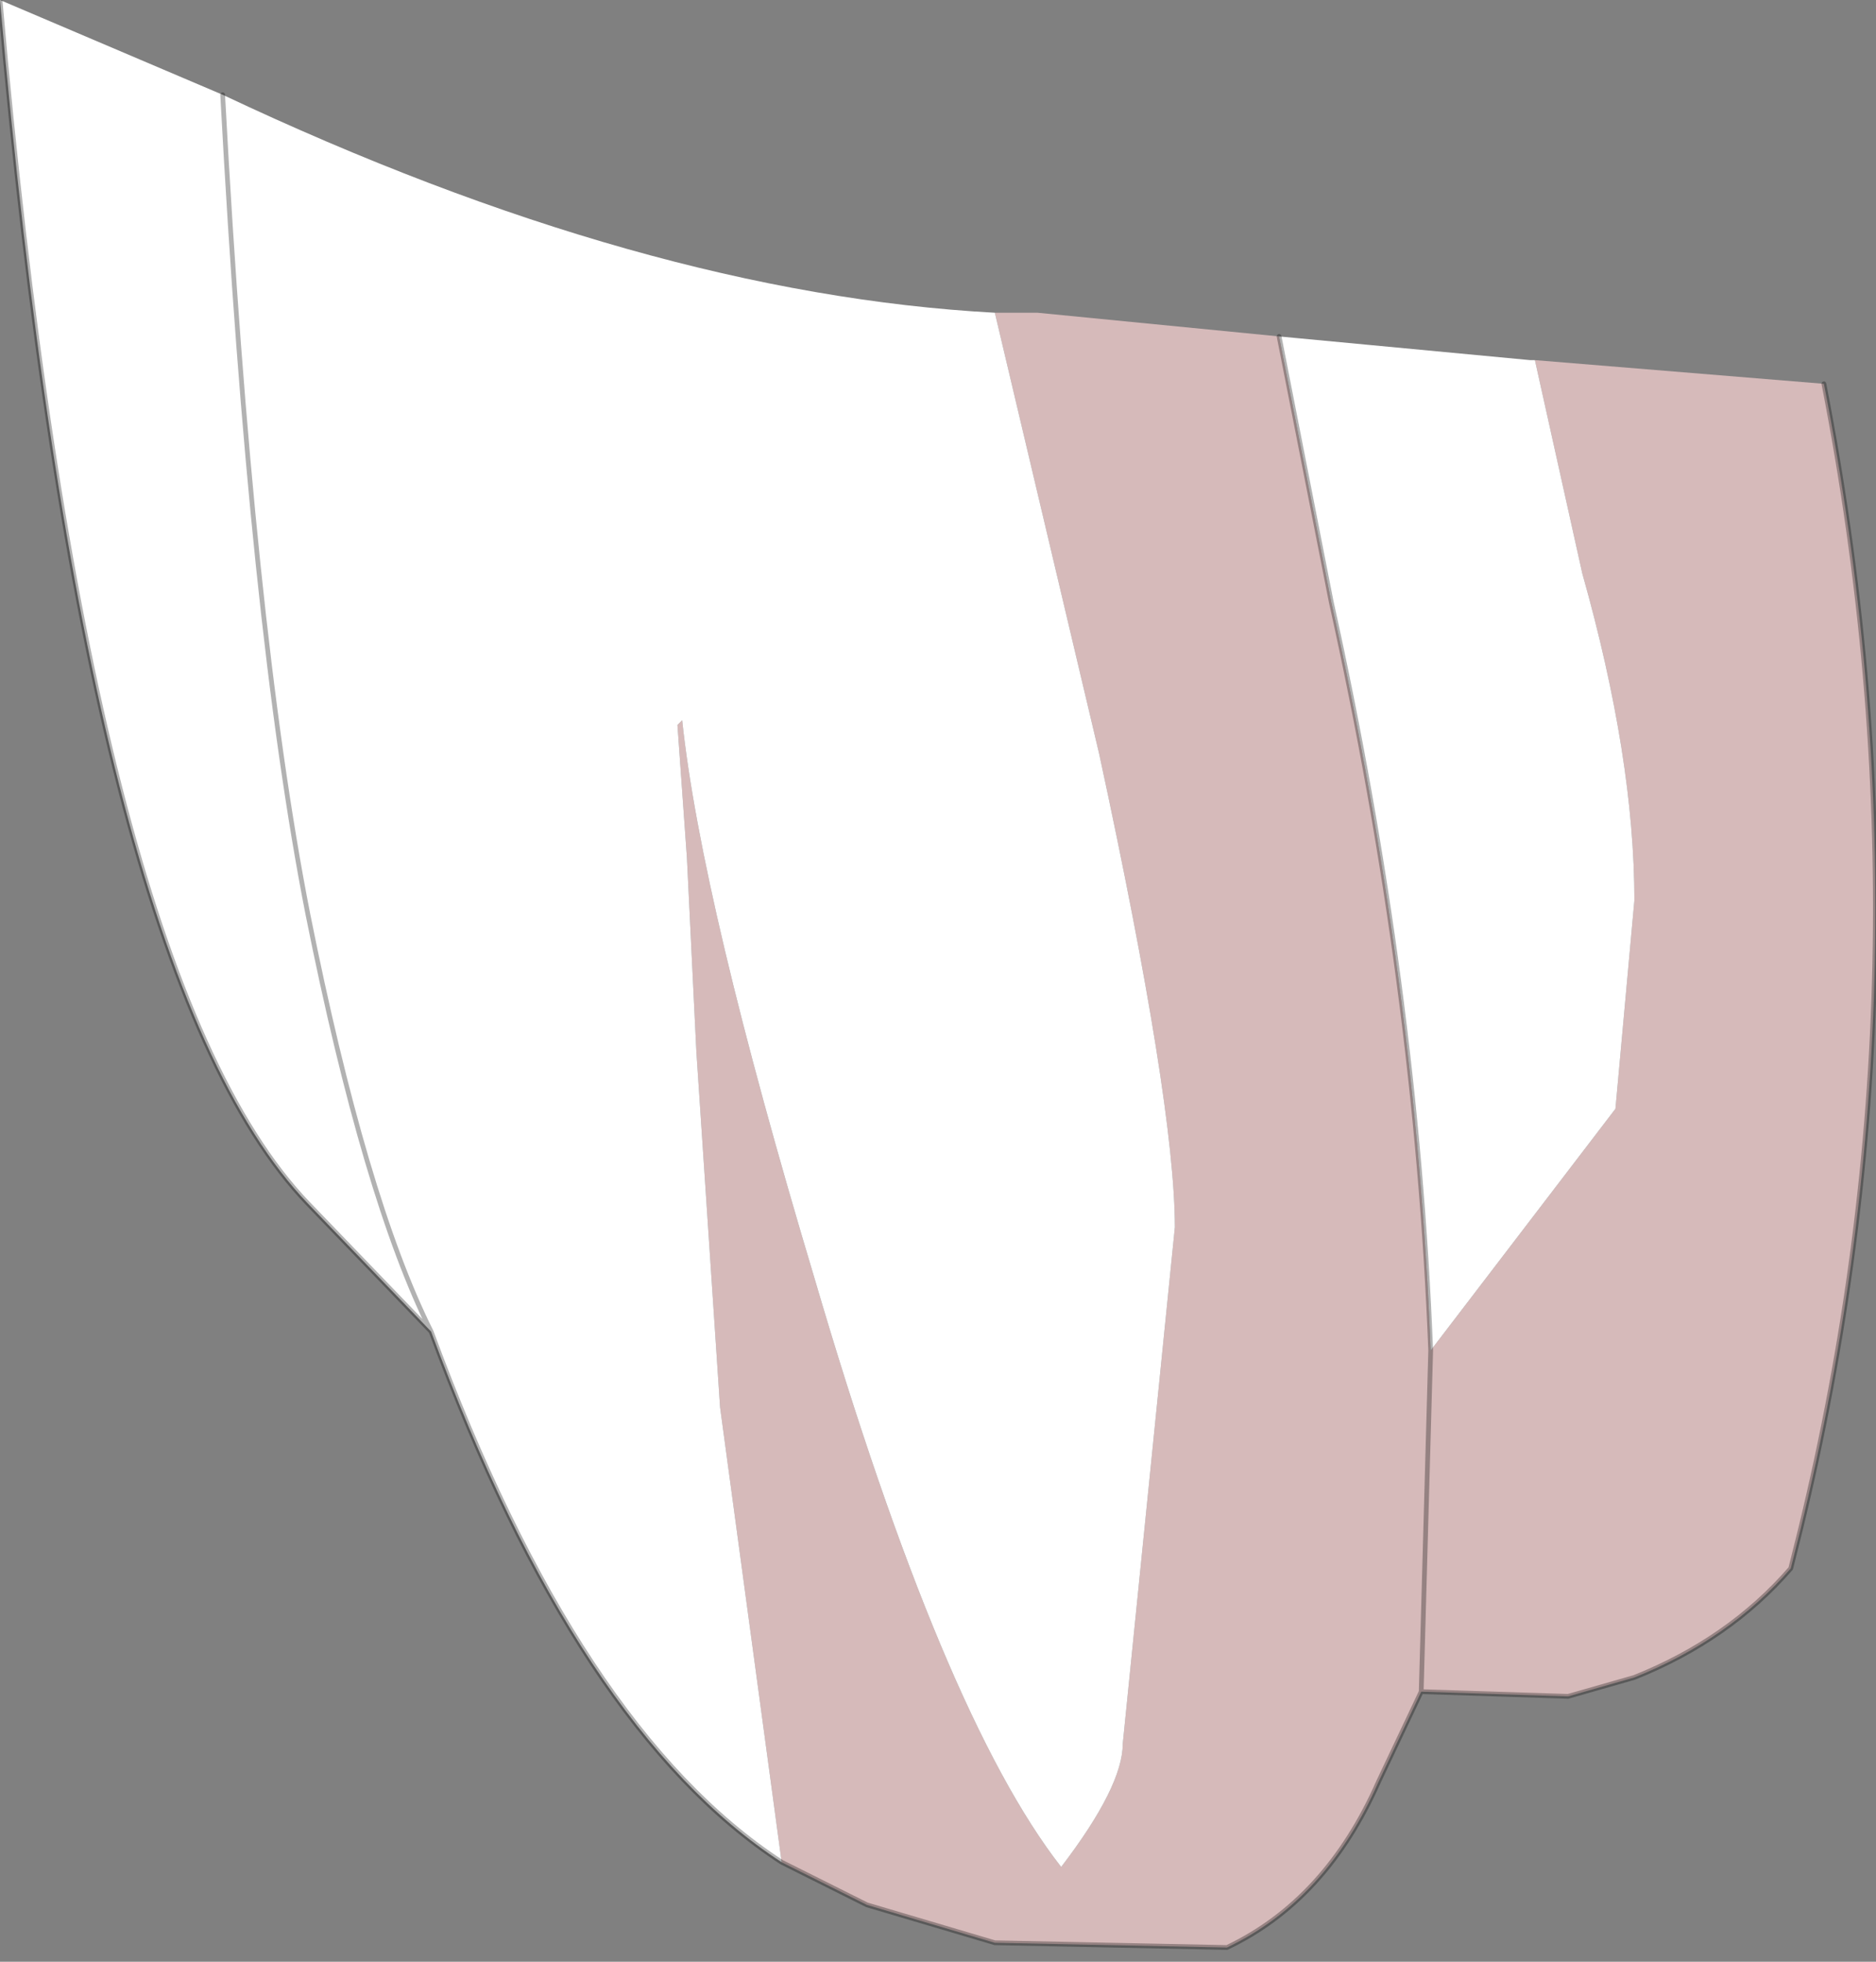 <?xml version="1.0" encoding="UTF-8" standalone="no"?>
<svg xmlns:ffdec="https://www.free-decompiler.com/flash" xmlns:xlink="http://www.w3.org/1999/xlink" ffdec:objectType="shape" height="20.7px" width="19.8px" xmlns="http://www.w3.org/2000/svg">
  <rect width="100%" height="100%" fill="#808080" stroke="none"/>
  <g transform="matrix(1.0, 0.0, 0.0, 1.0, 25.5, 16.85)">
    <path d="M-9.3 -13.05 L-6.25 -12.8 Q-5.05 -6.65 -6.5 -0.7 L-6.6 -0.3 Q-7.25 0.45 -8.25 0.85 L-8.95 1.05 -10.5 1.0 -10.95 1.95 Q-11.5 3.2 -12.55 3.7 L-15.0 3.65 -16.35 3.25 -17.25 2.8 -17.9 -2.0 -18.15 -5.75 -18.25 -7.8 -18.35 -9.2 -18.3 -9.25 Q-18.1 -7.35 -16.9 -3.35 -15.55 1.25 -14.3 2.85 -13.65 2.0 -13.65 1.55 L-13.1 -3.9 Q-13.1 -5.2 -13.9 -8.9 L-15.0 -13.55 -14.55 -13.55 -12.0 -13.3 -11.45 -10.5 Q-10.55 -6.45 -10.4 -2.6 L-8.45 -5.15 -8.25 -7.35 Q-8.25 -8.85 -8.8 -10.8 L-9.3 -13.05 M-10.5 1.0 L-10.4 -2.6 -10.5 1.0" fill="#d6baba" fill-rule="evenodd" stroke="none"/>
    <path d="M-20.95 -2.8 L-22.25 -4.15 Q-24.6 -6.6 -25.5 -16.85 L-23.15 -15.85 Q-22.85 -10.25 -22.25 -7.2 -21.65 -4.2 -20.95 -2.8 -21.65 -4.2 -22.25 -7.2 -22.85 -10.25 -23.15 -15.85 -18.7 -13.75 -15.0 -13.55 L-13.9 -8.9 Q-13.1 -5.2 -13.1 -3.9 L-13.65 1.55 Q-13.65 2.0 -14.3 2.85 -15.55 1.25 -16.9 -3.35 -18.1 -7.35 -18.3 -9.25 L-18.35 -9.2 -18.25 -7.8 -18.15 -5.75 -17.9 -2.0 -17.25 2.8 Q-19.4 1.4 -20.95 -2.8 M-12.0 -13.3 L-9.35 -13.05 -9.3 -13.05 -8.8 -10.8 Q-8.25 -8.85 -8.25 -7.35 L-8.45 -5.15 -10.4 -2.6 Q-10.55 -6.45 -11.45 -10.5 L-12.0 -13.3" fill="#ffffff" fill-rule="evenodd" stroke="none"/>
    <path d="M-25.5 -16.85 Q-24.6 -6.6 -22.25 -4.15 L-20.95 -2.8 Q-21.65 -4.2 -22.25 -7.2 -22.85 -10.25 -23.15 -15.85 M-6.25 -12.8 Q-5.05 -6.65 -6.5 -0.7 L-6.6 -0.3 Q-7.25 0.45 -8.25 0.85 L-8.95 1.05 -10.5 1.0 -10.95 1.95 Q-11.5 3.2 -12.55 3.7 L-15.0 3.65 -16.35 3.25 -17.25 2.8 Q-19.4 1.4 -20.95 -2.8 M-10.4 -2.6 L-10.5 1.0 M-10.4 -2.6 Q-10.55 -6.45 -11.45 -10.5 L-12.0 -13.3" fill="none" stroke="#000000" stroke-linecap="round" stroke-linejoin="round" stroke-opacity="0.302" stroke-width="0.05"/>
  </g>
</svg>
